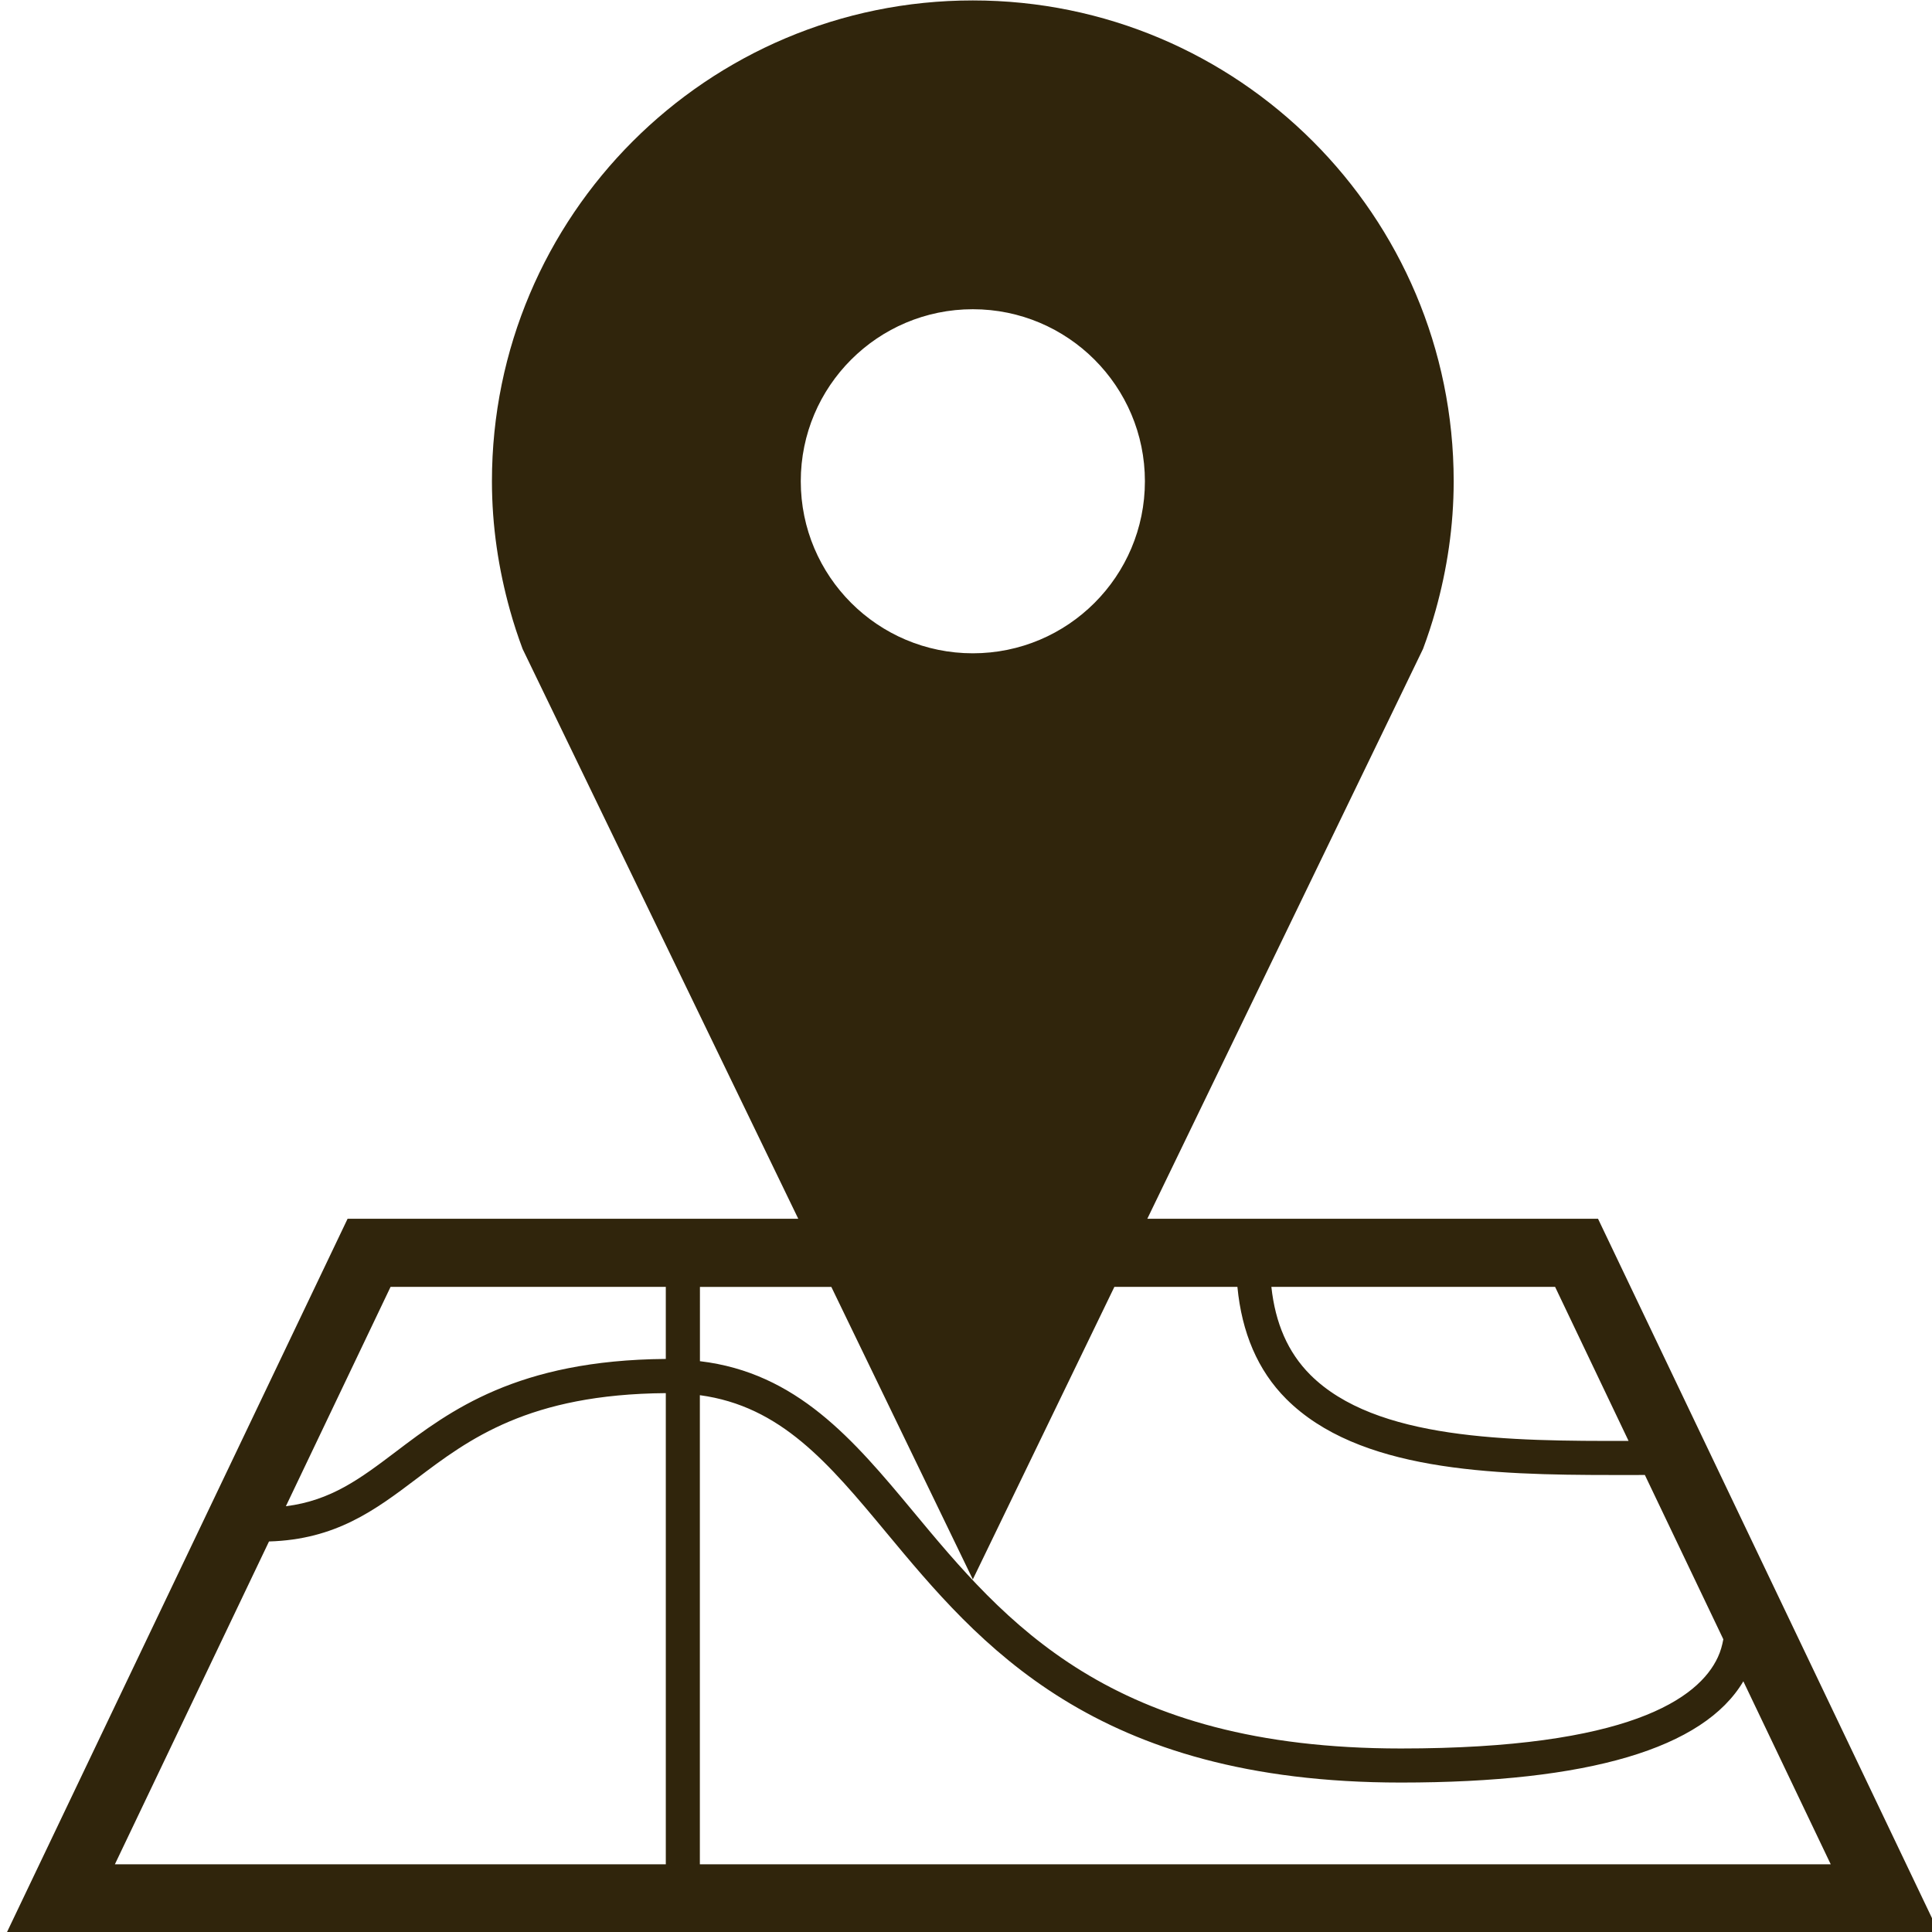 <?xml version="1.0" encoding="utf-8"?>
<!-- Generator: Adobe Illustrator 16.0.0, SVG Export Plug-In . SVG Version: 6.00 Build 0)  -->
<!DOCTYPE svg PUBLIC "-//W3C//DTD SVG 1.1//EN" "http://www.w3.org/Graphics/SVG/1.1/DTD/svg11.dtd">
<svg version="1.1" id="Layer_1" xmlns="http://www.w3.org/2000/svg" xmlns:xlink="http://www.w3.org/1999/xlink" x="0px" y="0px"
	 width="300px" height="300px" viewBox="0 0 300 300" enable-background="new 0 0 300 300" xml:space="preserve">
<path fill="#30250C" d="M248.14,189.246h-69.985l36.744-75.931l6.066-12.549c0.729-1.956,1.387-3.948,1.953-5.976
	c1.785-6.39,2.809-13.098,2.809-20.061c0-41.232-33.436-74.662-74.671-74.662S76.388,33.497,76.388,74.729
	c0,6.96,1.026,13.668,2.811,20.061c0.564,2.028,1.221,4.02,1.95,5.976l6.069,12.546l36.735,75.934H53.975L1.06,300.07h300
	L248.14,189.246z M151.059,48.017c14.751,0,26.721,11.964,26.721,26.712c0,14.76-11.967,26.715-26.721,26.715
	c-14.754,0-26.715-11.961-26.715-26.715C124.343,59.98,136.304,48.017,151.059,48.017z M108.674,216.643
	c12.559,1.707,19.933,10.47,28.965,21.351c14.355,17.283,32.22,38.8,79.888,38.8c29.15,0,47.002-5.295,53.178-15.721l13.57,28.414
	H108.674V216.643z M252.883,223.743c-18.564,0.045-39.259-0.126-49.417-10.26c-3.491-3.492-5.438-8.028-6.048-13.659h44.056
	L252.883,223.743z M151.059,245.251l21.98-45.424h19.105c0.678,7.065,3.141,12.96,7.586,17.406
	c11.197,11.175,31.756,11.805,50.68,11.805c1.233,0,2.454,0,3.67,0l1.334-0.006l12.184,25.513c-0.171,0.933-0.42,1.859-0.84,2.763
	c-2.979,6.48-13.938,14.196-49.222,14.196c-45.181,0-61.458-19.597-75.814-36.892c-9.195-11.063-17.997-21.468-33.036-23.247V199.83
	h20.403L151.059,245.251z M60.646,199.827h42.739v11.188c-23.101,0.183-33.535,8.049-41.919,14.405
	c-5.521,4.18-10.062,7.585-17.076,8.467L60.646,199.827z M41.771,239.358c10.344-0.3,16.464-4.863,22.887-9.72
	c8.154-6.181,17.436-13.144,38.728-13.314v73.162H17.839L41.771,239.358z"/>
</svg>
